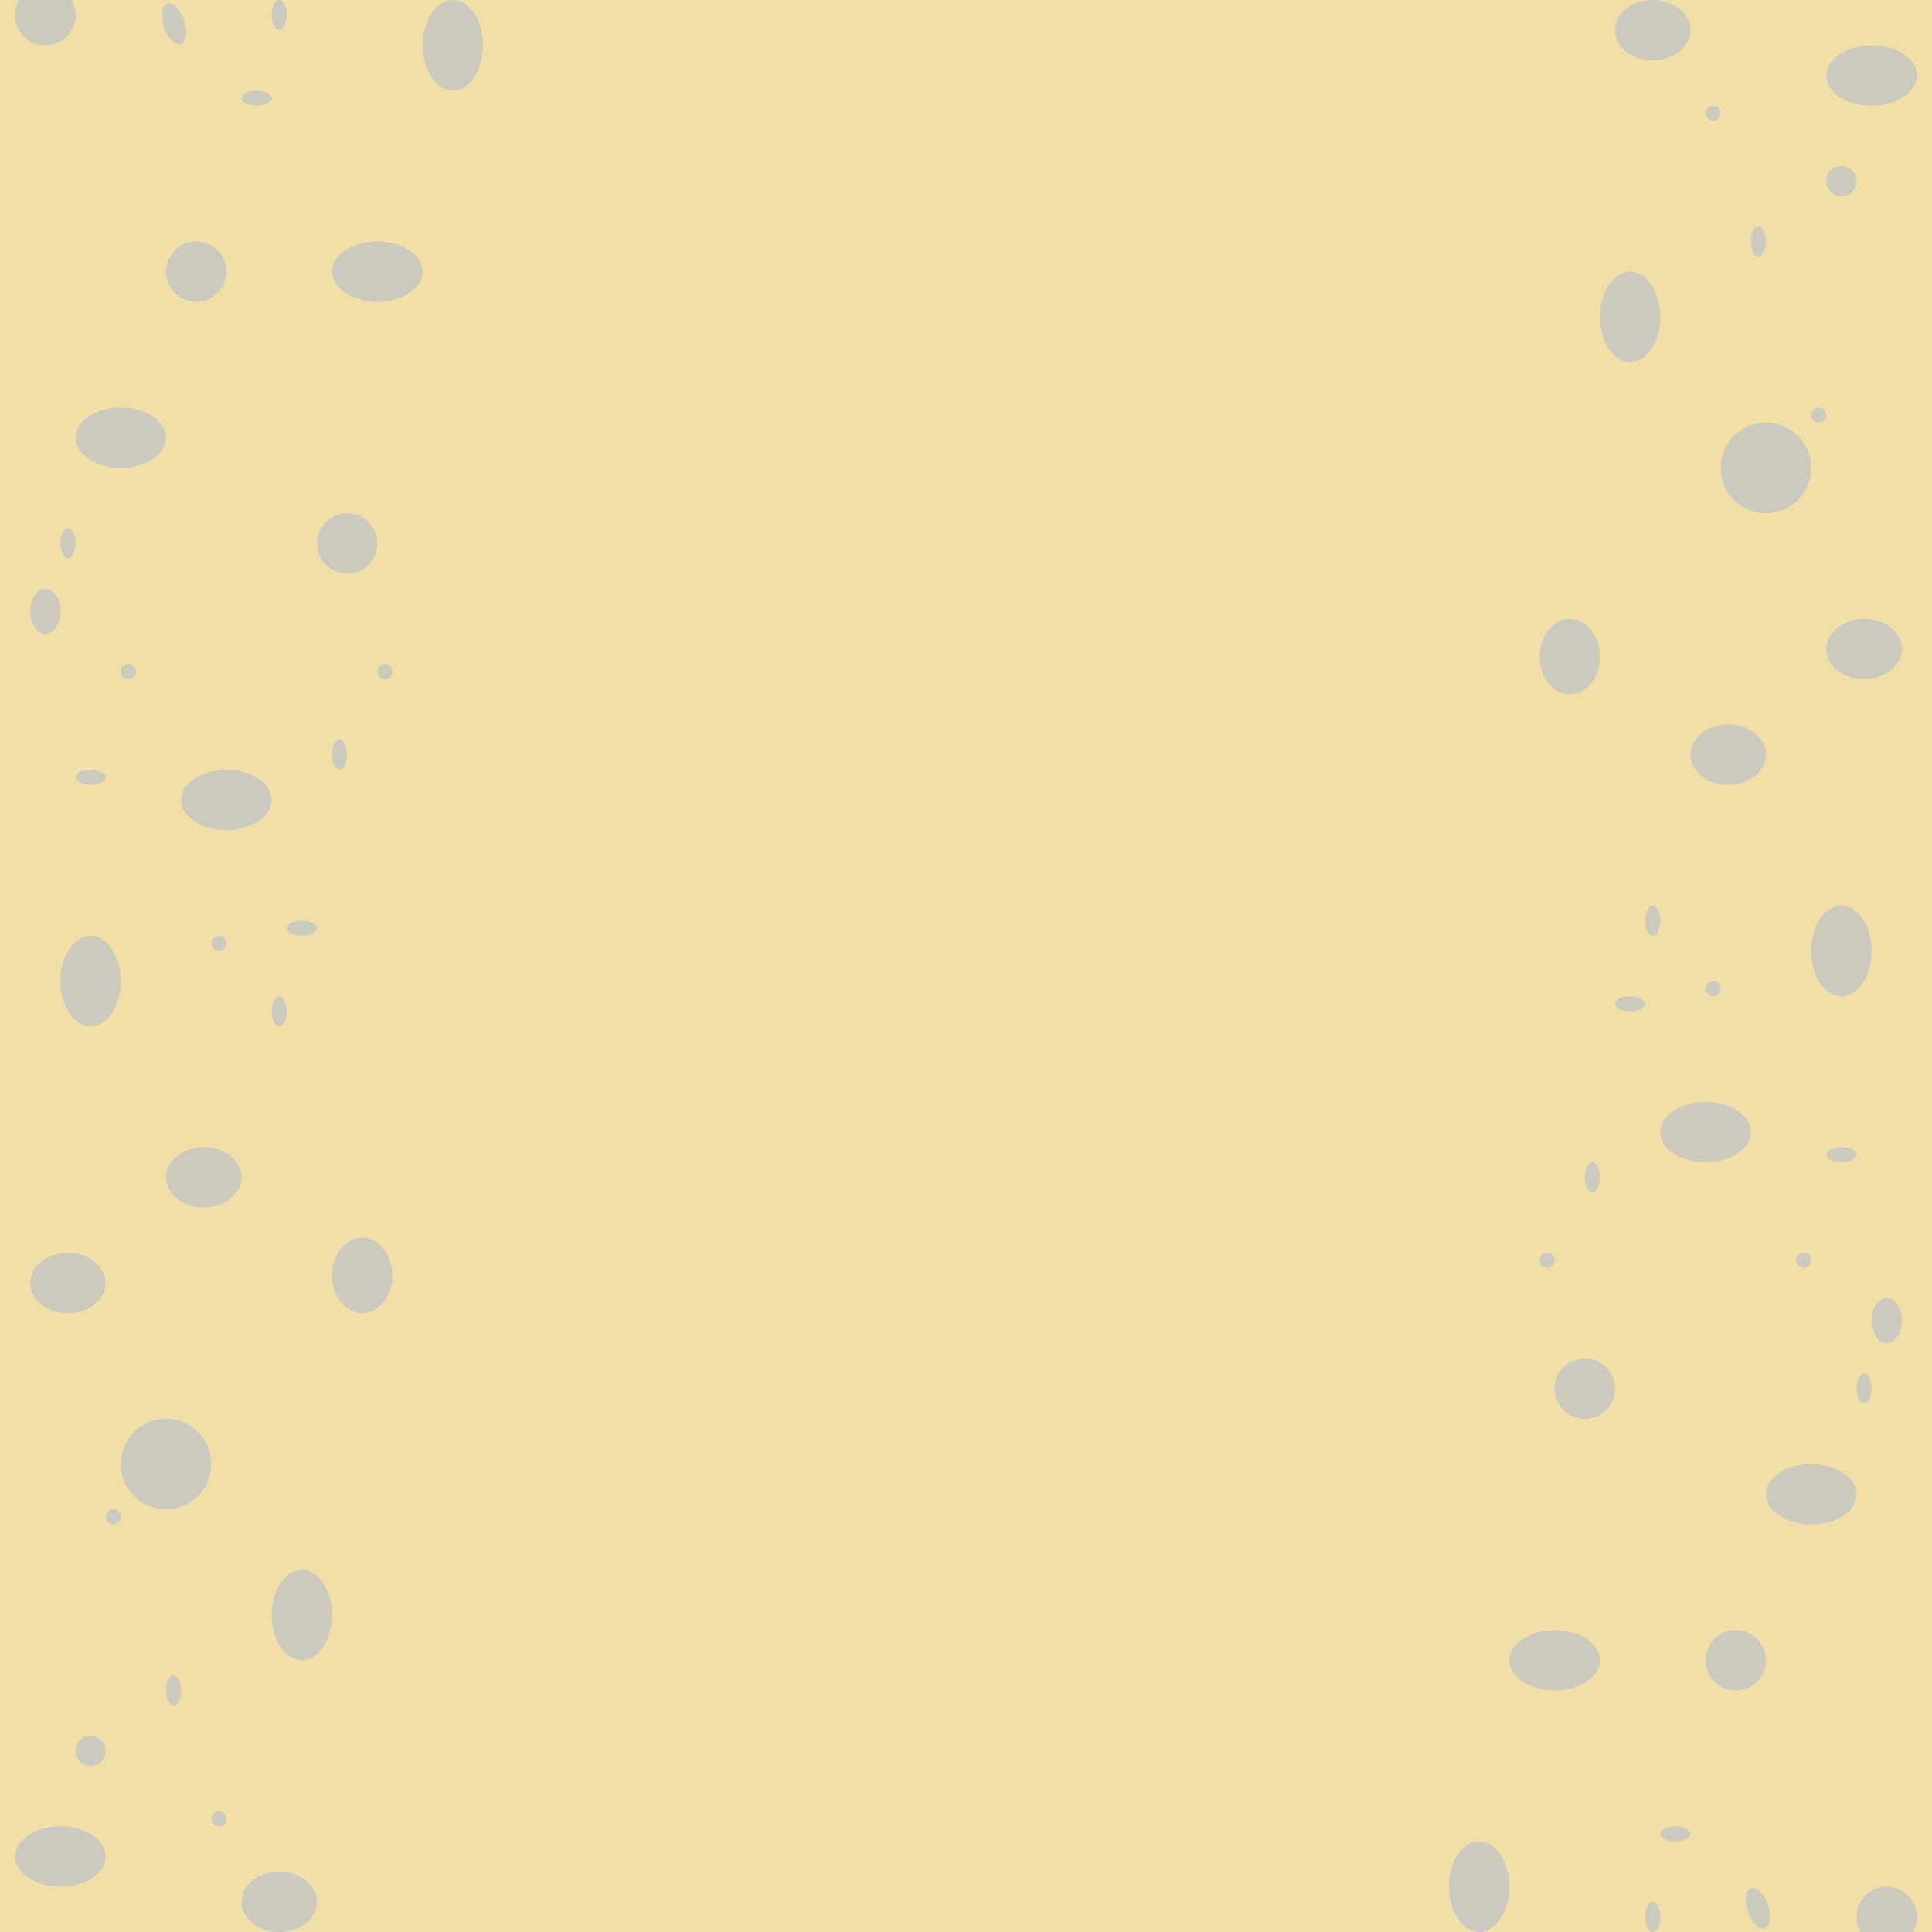 <svg width="128" height="128" viewBox="0 0 128 128" fill="none" xmlns="http://www.w3.org/2000/svg">
<g clip-path="url(#clip0_43_2190)">
<rect width="128" height="128" transform="matrix(-1 0 0 -1 128 128)" fill="#F2DFA7"/>
<ellipse cx="4" cy="123" rx="3" ry="2" transform="rotate(-180 4 123)" fill="#CCCABE"/>
<ellipse cx="18.5" cy="126" rx="2.5" ry="2" transform="rotate(-180 18.5 126)" fill="#CCCABE"/>
<ellipse cx="20" cy="107" rx="2" ry="3" transform="rotate(-180 20 107)" fill="#CCCABE"/>
<circle cx="11" cy="97" r="3" transform="rotate(-180 11 97)" fill="#CCCABE"/>
<circle cx="14.5" cy="120.5" r="0.5" transform="rotate(-180 14.5 120.5)" fill="#CCCABE"/>
<circle cx="6" cy="116" r="1" transform="rotate(-180 6 116)" fill="#CCCABE"/>
<ellipse cx="11.5" cy="112" rx="0.5" ry="1" transform="rotate(-180 11.5 112)" fill="#CCCABE"/>
<circle cx="7.5" cy="100.5" r="0.5" transform="rotate(-180 7.5 100.5)" fill="#CCCABE"/>
<ellipse cx="13.5" cy="78" rx="2.5" ry="2" transform="rotate(-180 13.5 78)" fill="#CCCABE"/>
<ellipse cx="6" cy="65" rx="2" ry="3" transform="rotate(-180 6 65)" fill="#CCCABE"/>
<ellipse cx="24" cy="84.5" rx="2" ry="2.5" transform="rotate(-180 24 84.5)" fill="#CCCABE"/>
<ellipse cx="4.5" cy="85" rx="2.5" ry="2" transform="rotate(-180 4.5 85)" fill="#CCCABE"/>
<ellipse cx="15" cy="53" rx="3" ry="2" transform="rotate(-180 15 53)" fill="#CCCABE"/>
<ellipse cx="18.5" cy="67" rx="0.5" ry="1" transform="rotate(-180 18.5 67)" fill="#CCCABE"/>
<ellipse cx="20" cy="61.5" rx="1" ry="0.5" transform="rotate(-180 20 61.5)" fill="#CCCABE"/>
<circle cx="14.5" cy="62.5" r="0.5" transform="rotate(-180 14.5 62.5)" fill="#CCCABE"/>
<ellipse cx="17" cy="6.5" rx="1" ry="0.5" transform="rotate(-180 17 6.5)" fill="#CCCABE"/>
<ellipse cx="18.5" cy="1" rx="0.5" ry="1" transform="rotate(-180 18.5 1)" fill="#CCCABE"/>
<ellipse cx="11.536" cy="1.572" rx="0.702" ry="1.405" transform="rotate(161 11.536 1.572)" fill="#CCCABE"/>
<ellipse cx="22.5" cy="50" rx="0.5" ry="1" transform="rotate(-180 22.5 50)" fill="#CCCABE"/>
<circle cx="25.5" cy="44.5" r="0.5" transform="rotate(-180 25.5 44.5)" fill="#CCCABE"/>
<circle cx="23" cy="36" r="2" transform="rotate(-180 23 36)" fill="#CCCABE"/>
<ellipse cx="8" cy="29" rx="3" ry="2" transform="rotate(-180 8 29)" fill="#CCCABE"/>
<circle cx="13" cy="18" r="2" transform="rotate(-180 13 18)" fill="#CCCABE"/>
<ellipse cx="6" cy="51.5" rx="1" ry="0.5" transform="rotate(-180 6 51.5)" fill="#CCCABE"/>
<circle cx="8.5" cy="44.5" r="0.5" transform="rotate(-180 8.5 44.5)" fill="#CCCABE"/>
<ellipse cx="3" cy="40.5" rx="1" ry="1.5" transform="rotate(-180 3 40.5)" fill="#CCCABE"/>
<ellipse cx="4.5" cy="36" rx="0.5" ry="1" transform="rotate(-180 4.5 36)" fill="#CCCABE"/>
<ellipse cx="25" cy="18" rx="3" ry="2" transform="rotate(-180 25 18)" fill="#CCCABE"/>
<circle cx="3" cy="1" r="2" transform="rotate(-180 3 1)" fill="#CCCABE"/>
<ellipse cx="30" cy="3" rx="2" ry="3" transform="rotate(-180 30 3)" fill="#CCCABE"/>
</g>
<g clip-path="url(#clip1_43_2190)">
<ellipse cx="124" cy="5" rx="3" ry="2" fill="#CCCABE"/>
<ellipse cx="109.5" cy="2" rx="2.5" ry="2" fill="#CCCABE"/>
<ellipse cx="108" cy="21" rx="2" ry="3" fill="#CCCABE"/>
<circle cx="117" cy="31" r="3" fill="#CCCABE"/>
<circle cx="113.5" cy="7.5" r="0.5" fill="#CCCABE"/>
<circle cx="122" cy="12" r="1" fill="#CCCABE"/>
<ellipse cx="116.5" cy="16" rx="0.5" ry="1" fill="#CCCABE"/>
<circle cx="120.5" cy="27.5" r="0.5" fill="#CCCABE"/>
<ellipse cx="114.5" cy="50" rx="2.5" ry="2" fill="#CCCABE"/>
<ellipse cx="122" cy="63" rx="2" ry="3" fill="#CCCABE"/>
<ellipse cx="104" cy="43.5" rx="2" ry="2.5" fill="#CCCABE"/>
<ellipse cx="123.5" cy="43" rx="2.5" ry="2" fill="#CCCABE"/>
<ellipse cx="113" cy="75" rx="3" ry="2" fill="#CCCABE"/>
<ellipse cx="109.5" cy="61" rx="0.5" ry="1" fill="#CCCABE"/>
<ellipse cx="108" cy="66.5" rx="1" ry="0.5" fill="#CCCABE"/>
<circle cx="113.5" cy="65.5" r="0.5" fill="#CCCABE"/>
<ellipse cx="111" cy="121.5" rx="1" ry="0.5" fill="#CCCABE"/>
<ellipse cx="109.5" cy="127" rx="0.5" ry="1" fill="#CCCABE"/>
<ellipse cx="116.464" cy="126.428" rx="0.702" ry="1.405" transform="rotate(-19 116.464 126.428)" fill="#CCCABE"/>
<ellipse cx="105.5" cy="78" rx="0.5" ry="1" fill="#CCCABE"/>
<circle cx="102.5" cy="83.5" r="0.5" fill="#CCCABE"/>
<circle cx="105" cy="92" r="2" fill="#CCCABE"/>
<ellipse cx="120" cy="99" rx="3" ry="2" fill="#CCCABE"/>
<circle cx="115" cy="110" r="2" fill="#CCCABE"/>
<ellipse cx="122" cy="76.5" rx="1" ry="0.5" fill="#CCCABE"/>
<circle cx="119.5" cy="83.5" r="0.5" fill="#CCCABE"/>
<ellipse cx="125" cy="87.5" rx="1" ry="1.5" fill="#CCCABE"/>
<ellipse cx="123.5" cy="92" rx="0.5" ry="1" fill="#CCCABE"/>
<ellipse cx="103" cy="110" rx="3" ry="2" fill="#CCCABE"/>
<circle cx="125" cy="127" r="2" fill="#CCCABE"/>
<ellipse cx="98" cy="125" rx="2" ry="3" fill="#CCCABE"/>
</g>
<defs>
<clipPath id="clip0_43_2190">
<rect width="128" height="128" fill="white" transform="matrix(-1 0 0 -1 128 128)"/>
</clipPath>
<clipPath id="clip1_43_2190">
<rect width="128" height="128" fill="white"/>
</clipPath>
</defs>
</svg>
